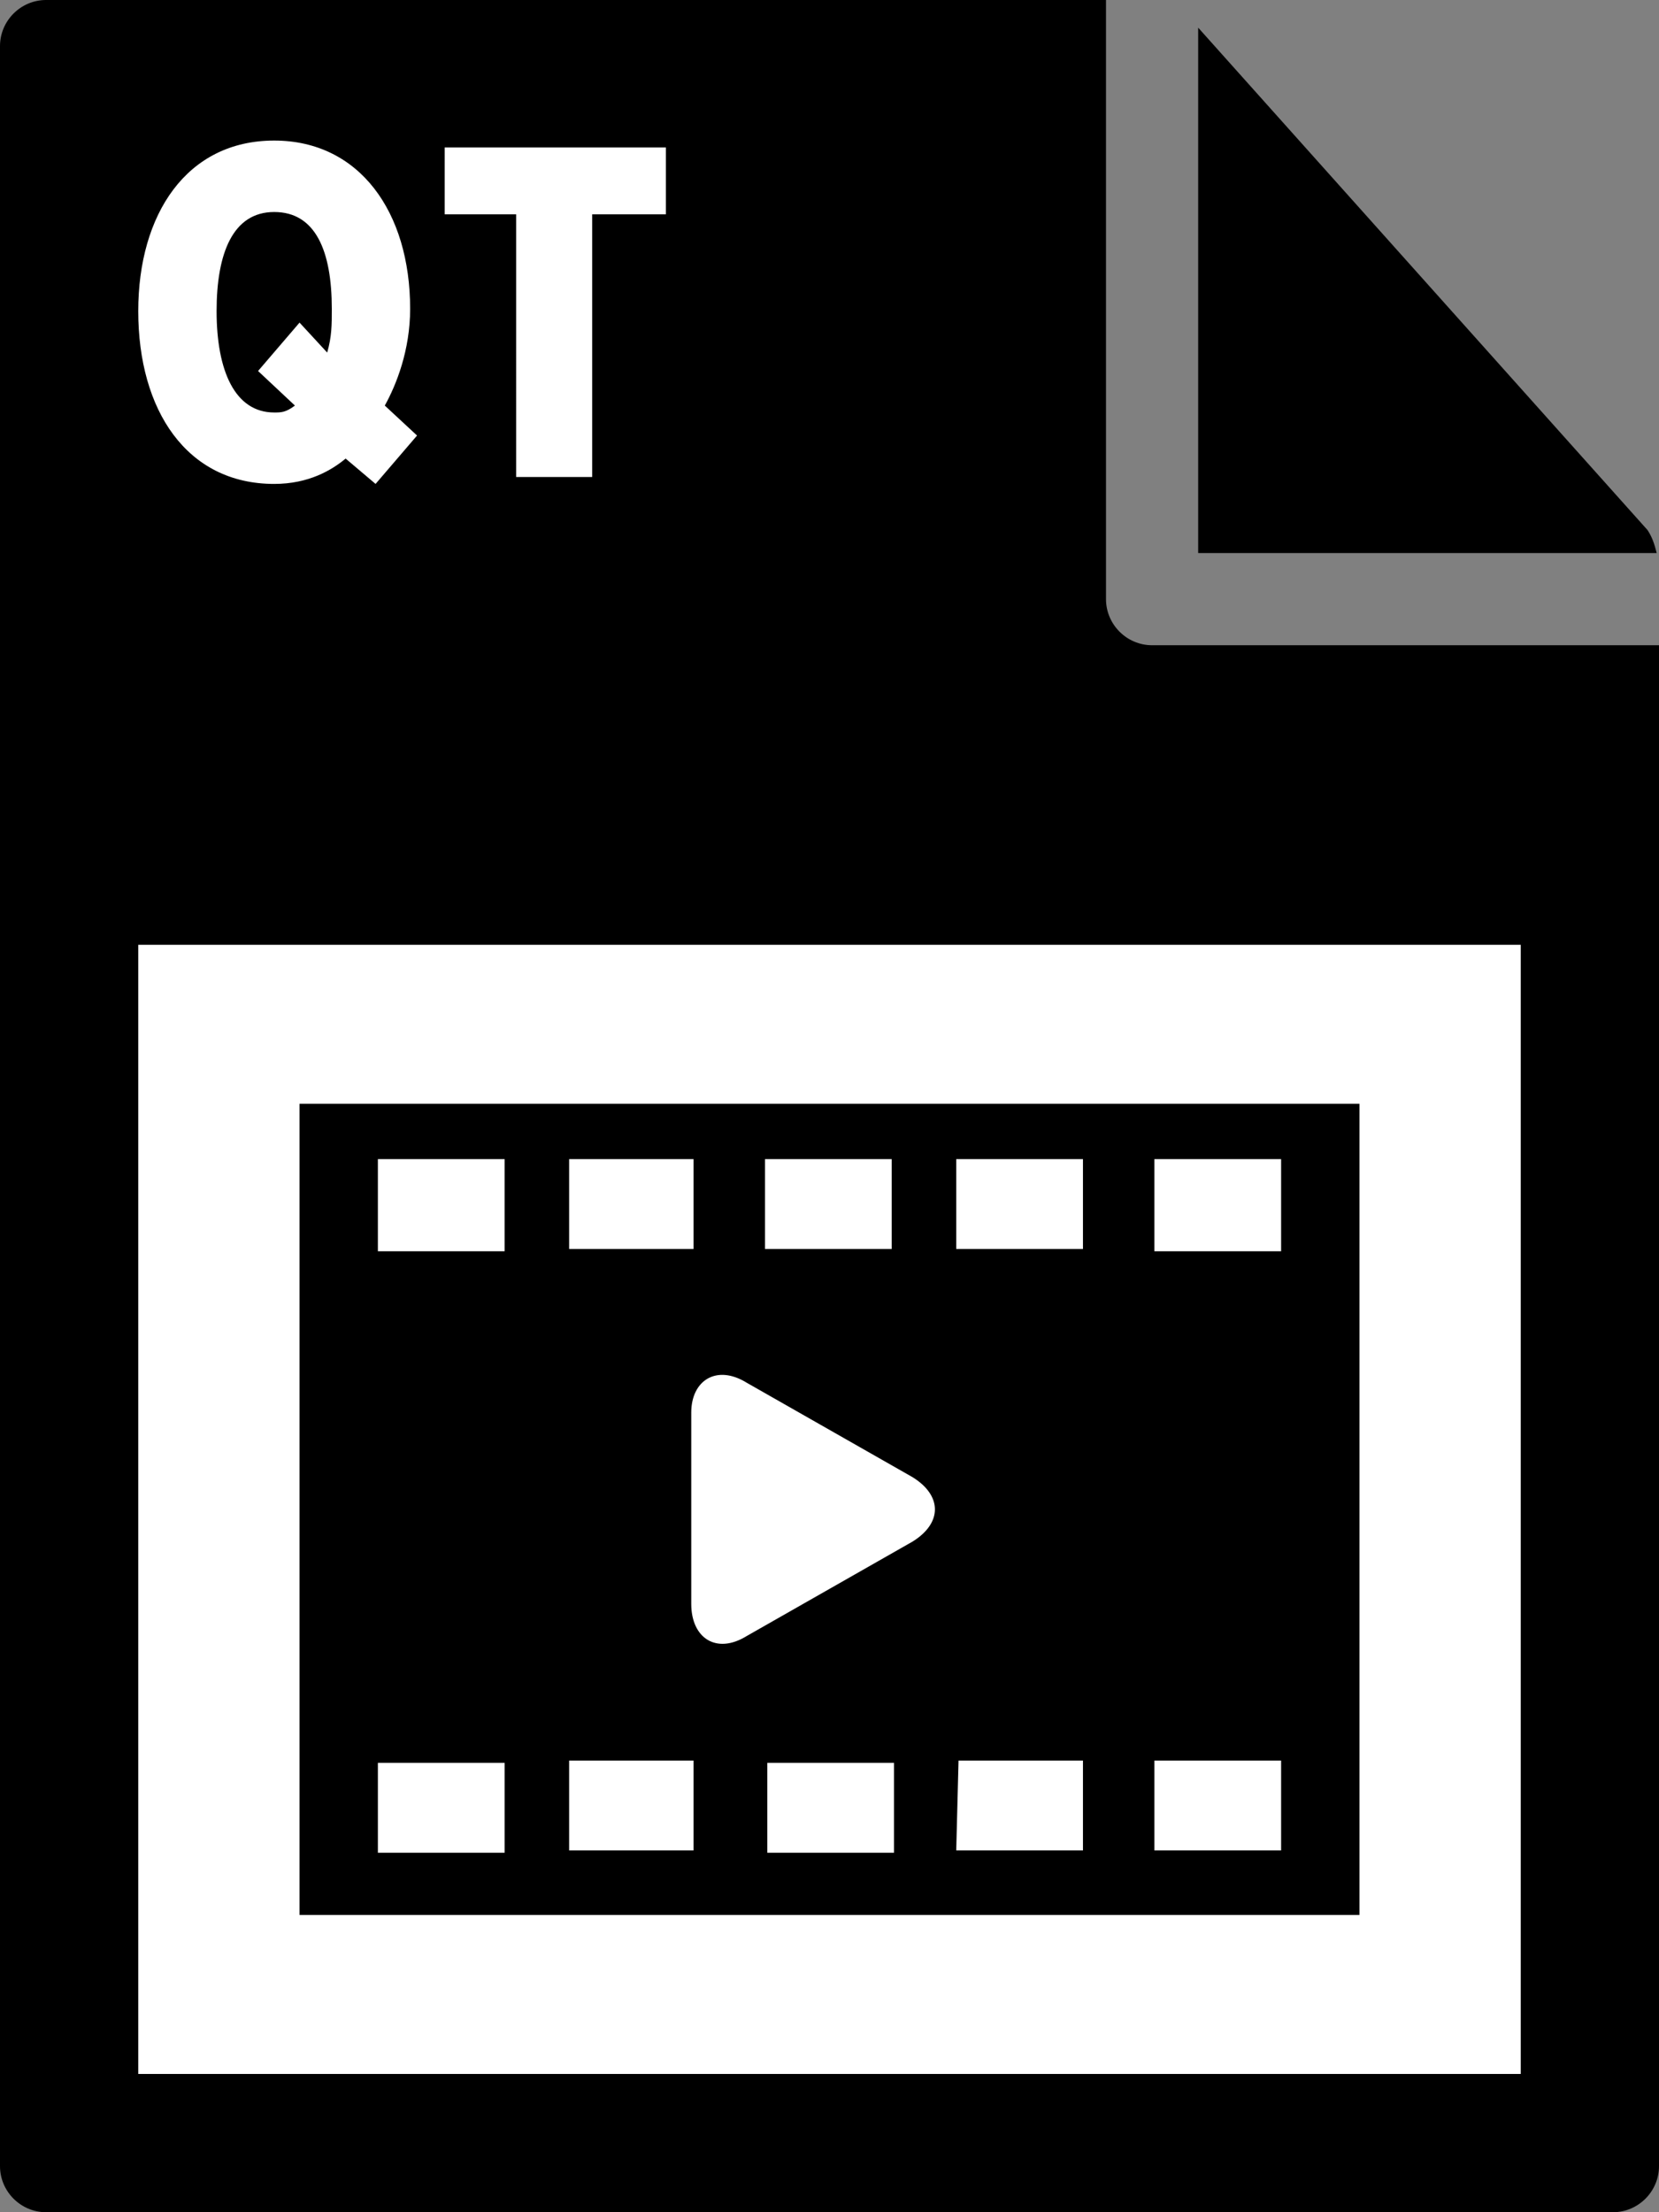 <svg fill="currentColor" xmlns="http://www.w3.org/2000/svg" viewBox="0 0 72 96"><rect x="0" y="0" width="72" height="96" fill="#808080" stroke="none"/><path d="M0 2v92c0 1.1.9 2 2 2h68c1.1 0 2-.9 2-2V28H50c-1.1 0-2-.9-2-2V0H2C.9 0 0 .9 0 2z"/><path d="M71.9 24c-.1-.4-.2-.7-.4-1L52 1.2V24h19.9z"/><path d="M6 41h60v49H6zm5.9-34.9c3.7 0 5.9 3.1 5.9 7.3 0 1.8-.6 3.3-1.1 4.2l1.4 1.3-1.8 2.1-1.3-1.1c-.6.5-1.6 1.1-3.1 1.1C8.1 21 6 17.8 6 13.5c0-4.2 2.1-7.4 5.9-7.4zm0 11.8c.3 0 .5 0 .9-.3l-1.6-1.5L13 14l1.2 1.3c.2-.7.2-1.2.2-1.9 0-2.5-.7-4.2-2.5-4.2S9.4 11 9.4 13.5c0 2.6.8 4.4 2.5 4.4zm10.5-8.6h-3.1V6.4h9.6v2.9h-3.2v11.4h-3.3V9.3z" fill="#fff"/><path d="M13 83.1h46V47.9H13v35.2zm8.9-2.7h-5.5v-3.9h5.5v3.9zm16.9 0h-5.5v-3.9h5.5v3.9zm11.3-30.1h5.5v4h-5.5v-4zm0 26.1h5.5v3.9h-5.5v-3.9zm-8.5-26.1H47v3.9h-5.5v-3.9zm0 26.1H47v3.9h-5.5l.1-3.9zm-8.4-26.1h5.5v3.9h-5.5v-3.9zm-.8 9.7l7.2 4.1c1.3.8 1.3 2 0 2.8L32.4 71c-1.3.8-2.4.1-2.4-1.4v-8.3c0-1.4 1.1-2.1 2.4-1.3zm-7.7-9.7h5.4v3.9h-5.4v-3.9zm0 26.1h5.4v3.9h-5.4v-3.9zm-8.3-26.1h5.5v4h-5.5v-4z"/></svg>